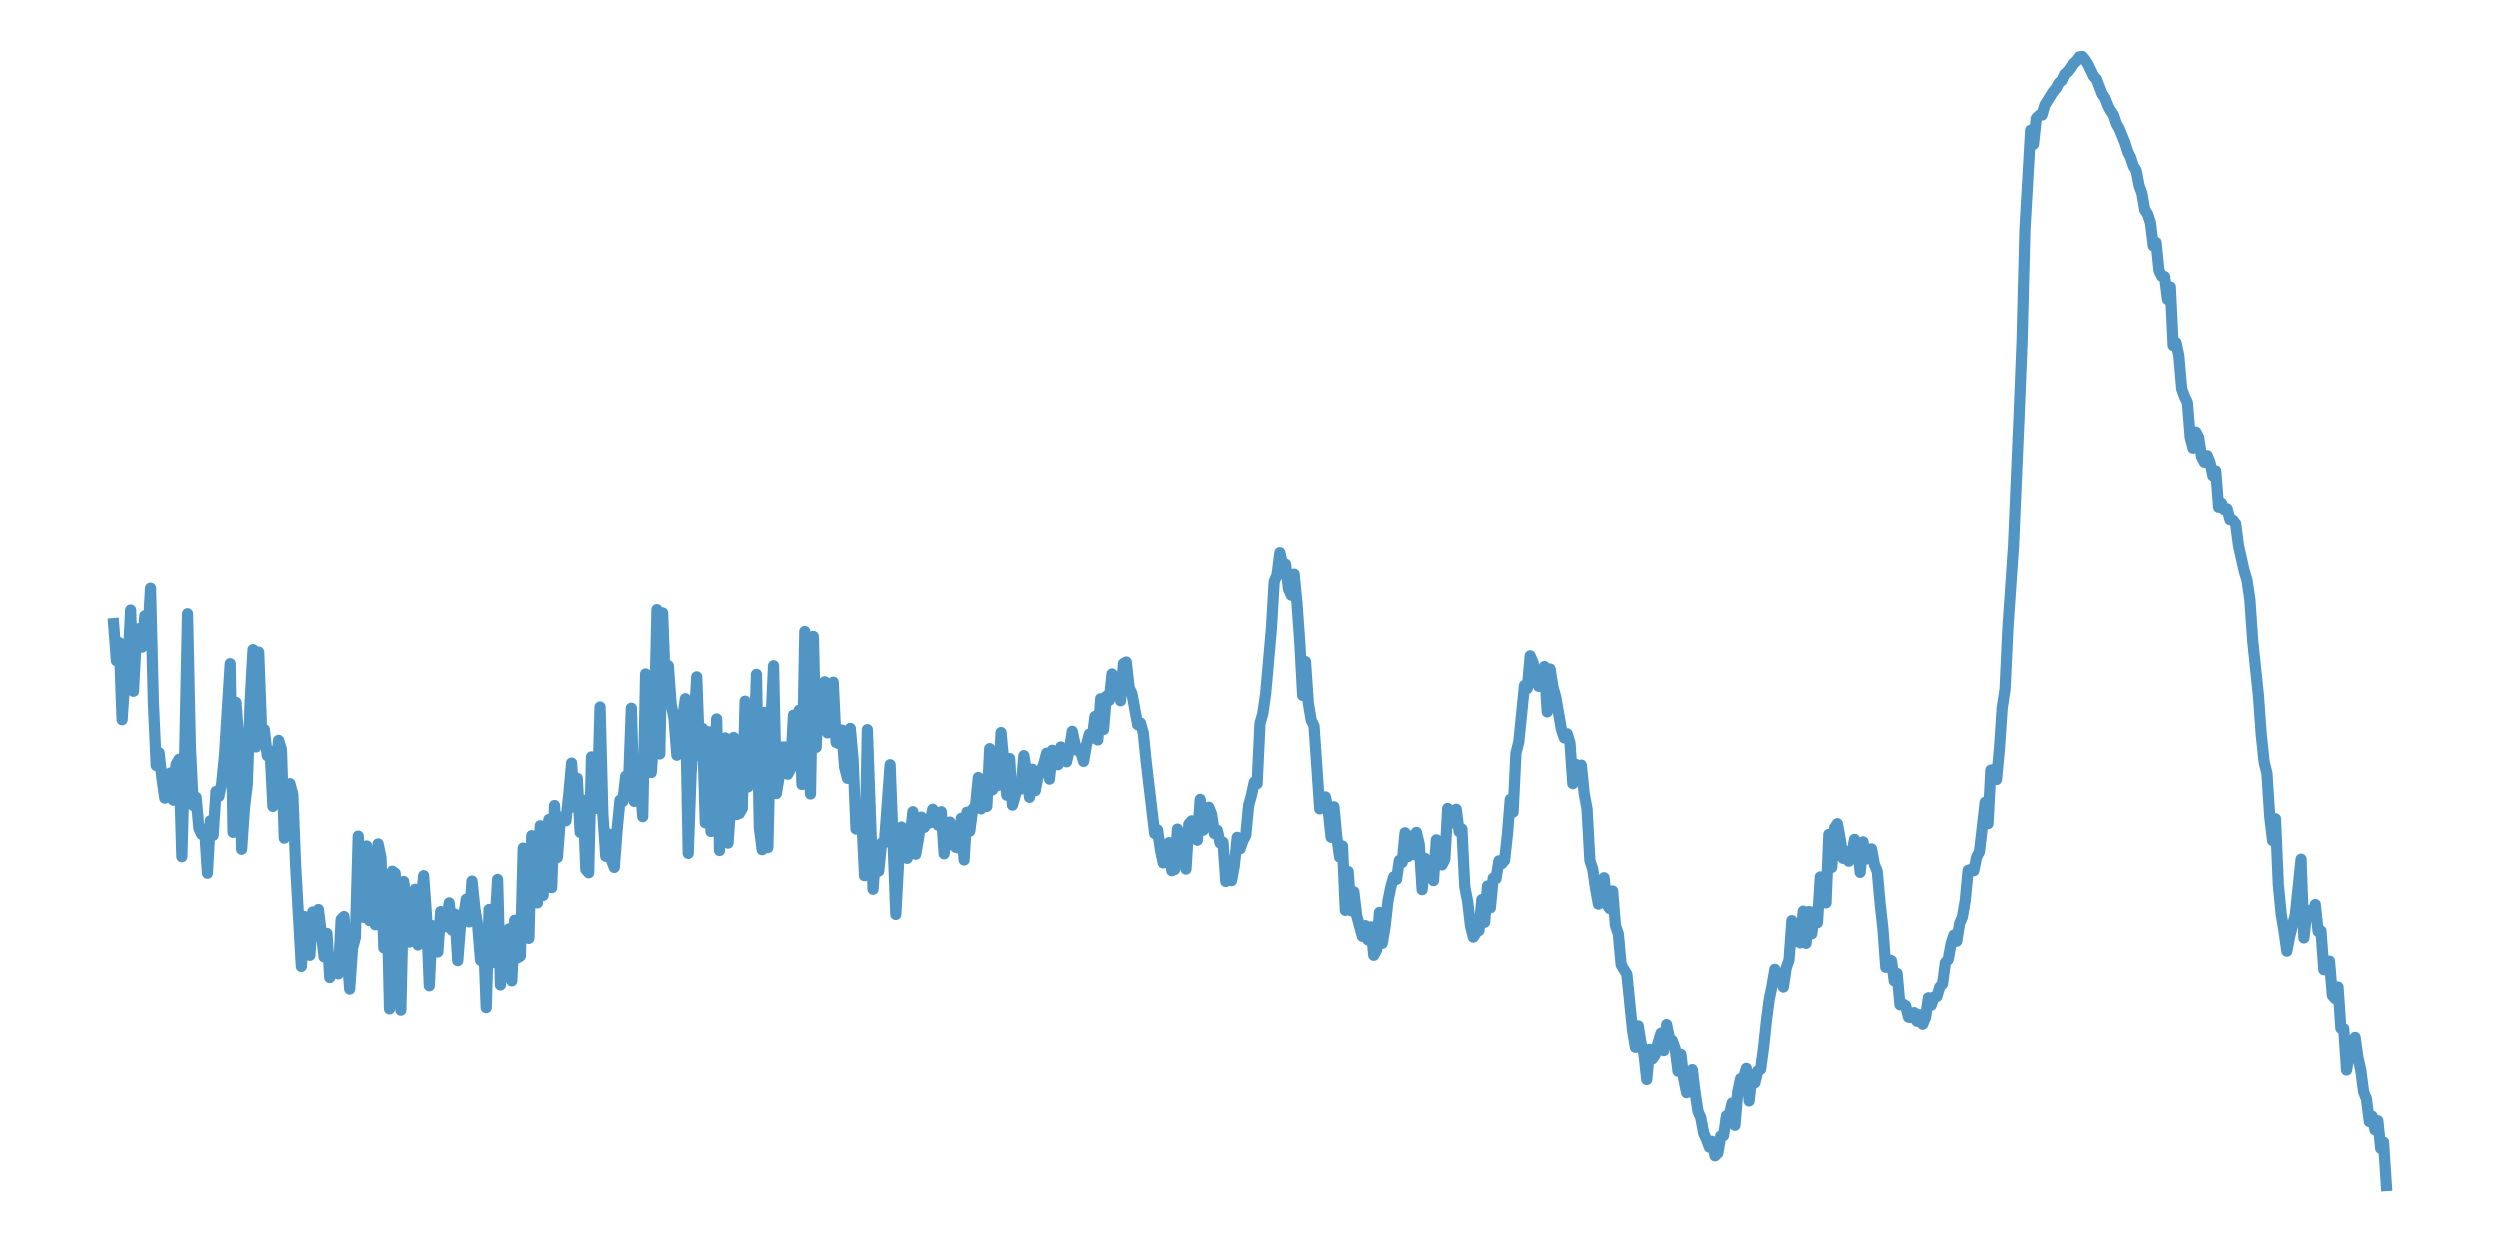 <?xml version="1.0" encoding="utf-8" standalone="no"?>
<!DOCTYPE svg PUBLIC "-//W3C//DTD SVG 1.1//EN"
  "http://www.w3.org/Graphics/SVG/1.1/DTD/svg11.dtd">
<svg xmlns:xlink="http://www.w3.org/1999/xlink" width="558pt" height="277.2pt" viewBox="0 0 558 277.2" xmlns="http://www.w3.org/2000/svg" version="1.1">
 <defs>
  <style type="text/css">*{stroke-linejoin: round; stroke-linecap: butt}</style>
 </defs>
 <g id="figure_1">
  <g id="patch_1">
   <path d="M 0 277.2 
L 558 277.2 
L 558 0 
L 0 0 
z
" style="fill: #ffffff"/>
  </g>
  <g id="axes_1">
   <g id="patch_2">
    <path d="M 0 277.2 
L 558 277.2 
L 558 0 
L 0 0 
z
" style="fill: #ffffff"/>
   </g>
   <g id="matplotlib.axis_1"/>
   <g id="matplotlib.axis_2"/>
   <g id="line2d_1">
    <path d="M 25.364 139.198 
L 25.999 147.485 
L 26.633 143.434 
L 27.268 160.651 
L 27.903 151.26 
L 28.538 148.866 
L 29.173 136.16 
L 29.808 154.298 
L 30.443 142.145 
L 31.078 140.303 
L 31.712 144.447 
L 32.347 137.449 
L 32.982 142.145 
L 33.617 131.28 
L 34.252 156.968 
L 34.887 170.871 
L 35.522 168.017 
L 36.157 173.725 
L 36.792 178.145 
L 37.426 173.173 
L 38.061 172.528 
L 38.696 178.605 
L 39.331 170.595 
L 39.966 169.49 
L 40.601 191.219 
L 41.236 168.109 
L 41.871 136.989 
L 42.506 166.728 
L 43.14 179.802 
L 43.775 177.961 
L 44.41 184.958 
L 45.045 186.247 
L 45.68 185.05 
L 46.315 194.902 
L 46.95 183.209 
L 47.585 186.431 
L 48.219 176.672 
L 48.854 177.776 
L 49.489 174.922 
L 50.124 168.569 
L 51.394 148.129 
L 52.029 185.787 
L 52.664 156.784 
L 53.299 164.794 
L 53.933 189.562 
L 54.568 180.262 
L 55.203 175.014 
L 55.838 156.324 
L 56.473 144.999 
L 57.108 166.728 
L 57.743 145.551 
L 58.378 162.677 
L 59.013 162.861 
L 59.647 168.661 
L 60.282 167.649 
L 60.917 179.986 
L 61.552 171.608 
L 62.187 165.255 
L 62.822 167.28 
L 63.457 187.076 
L 64.092 181.643 
L 64.726 174.922 
L 65.361 177.316 
L 65.996 193.337 
L 67.266 215.71 
L 67.901 204.569 
L 68.536 211.659 
L 69.171 213.224 
L 69.806 203.557 
L 70.44 203.925 
L 71.075 203.004 
L 72.345 213.592 
L 72.98 208.344 
L 73.615 218.196 
L 74.25 215.434 
L 74.885 214.789 
L 75.52 217.367 
L 76.154 205.214 
L 76.789 204.569 
L 78.059 220.774 
L 78.694 211.659 
L 79.329 209.265 
L 79.964 186.615 
L 80.599 198.216 
L 81.233 204.753 
L 81.868 188.825 
L 82.503 205.49 
L 83.138 190.298 
L 83.773 206.411 
L 84.408 188.365 
L 85.043 191.403 
L 85.678 211.567 
L 86.313 197.94 
L 86.947 225.193 
L 87.582 194.441 
L 88.217 194.902 
L 88.852 206.503 
L 89.487 225.47 
L 90.122 196.743 
L 90.757 201.991 
L 91.392 210.278 
L 92.027 200.886 
L 92.661 198.493 
L 93.296 210.922 
L 93.931 202.083 
L 94.566 195.454 
L 95.201 204.293 
L 95.836 220.037 
L 96.471 206.595 
L 97.106 210.462 
L 97.74 212.487 
L 98.375 203.464 
L 99.01 204.661 
L 99.645 206.871 
L 100.28 201.531 
L 100.915 207.608 
L 101.55 204.017 
L 102.185 214.421 
L 102.82 206.319 
L 103.454 204.753 
L 104.089 200.702 
L 104.724 205.766 
L 105.359 196.651 
L 105.994 202.728 
L 106.629 206.595 
L 107.264 214.329 
L 107.899 208.62 
L 108.534 224.917 
L 109.168 203.004 
L 109.803 214.881 
L 110.438 207.424 
L 111.073 196.283 
L 111.708 219.853 
L 112.343 211.198 
L 112.978 212.487 
L 113.613 207.331 
L 114.247 218.932 
L 114.882 205.398 
L 115.517 213.776 
L 116.152 213.408 
L 116.787 189.285 
L 117.422 201.807 
L 118.057 209.449 
L 118.692 186.523 
L 119.327 192.048 
L 119.961 201.531 
L 120.596 184.314 
L 121.231 199.874 
L 122.501 182.932 
L 123.136 198.124 
L 123.771 179.802 
L 124.406 191.403 
L 125.041 183.301 
L 125.675 182.288 
L 126.31 183.209 
L 126.945 177.408 
L 127.58 170.319 
L 128.215 180.17 
L 128.85 173.725 
L 129.485 185.787 
L 130.12 178.605 
L 130.754 194.073 
L 131.389 194.81 
L 132.024 168.938 
L 132.659 170.687 
L 133.294 180.447 
L 133.929 157.797 
L 134.564 181.92 
L 135.199 191.127 
L 135.834 186.155 
L 136.468 191.956 
L 137.103 193.613 
L 137.738 185.234 
L 138.373 178.605 
L 139.008 178.881 
L 139.643 173.265 
L 140.278 175.106 
L 140.913 158.073 
L 141.548 178.881 
L 142.182 171.055 
L 142.817 174.37 
L 143.452 182.288 
L 144.087 150.431 
L 144.722 153.009 
L 145.357 172.436 
L 145.992 163.966 
L 146.627 136.068 
L 147.261 168.293 
L 147.896 136.805 
L 148.531 153.838 
L 149.166 148.59 
L 149.801 157.152 
L 150.436 160.375 
L 151.071 168.569 
L 151.706 160.007 
L 152.341 160.467 
L 152.975 155.956 
L 153.61 190.482 
L 154.245 172.897 
L 155.515 151.076 
L 156.15 168.661 
L 156.785 162.585 
L 157.42 183.669 
L 158.054 163.321 
L 158.689 185.603 
L 159.324 175.659 
L 159.959 160.467 
L 160.594 189.838 
L 161.229 166.912 
L 161.864 164.702 
L 162.499 188.181 
L 163.134 178.973 
L 163.768 164.61 
L 164.403 181.828 
L 165.038 181.551 
L 165.673 180.447 
L 166.308 156.508 
L 166.943 175.659 
L 167.578 167.372 
L 168.213 169.398 
L 168.848 150.523 
L 169.482 184.682 
L 170.117 189.654 
L 170.752 158.994 
L 171.387 189.193 
L 172.022 162.493 
L 172.657 148.59 
L 173.292 177.132 
L 173.927 173.265 
L 174.561 166.728 
L 175.196 166.728 
L 175.831 172.805 
L 176.466 171.608 
L 177.101 159.638 
L 177.736 170.411 
L 178.371 158.534 
L 179.006 175.106 
L 179.641 140.948 
L 180.275 164.334 
L 180.91 177.224 
L 181.545 142.053 
L 182.18 166.82 
L 182.815 152.917 
L 183.45 162.308 
L 184.085 152.181 
L 184.72 163.597 
L 185.355 162.032 
L 185.989 152.273 
L 186.624 165.715 
L 187.259 165.991 
L 187.894 162.953 
L 188.529 171.239 
L 189.164 173.725 
L 189.799 162.585 
L 190.434 169.674 
L 191.068 185.05 
L 191.703 181.367 
L 192.338 182.012 
L 192.973 195.454 
L 193.608 162.861 
L 194.878 198.493 
L 195.513 189.654 
L 196.148 194.441 
L 196.782 188.181 
L 197.417 188.088 
L 198.687 170.687 
L 199.957 204.109 
L 200.592 192.14 
L 201.227 184.59 
L 202.496 191.587 
L 203.131 186.984 
L 203.766 181.183 
L 204.401 190.666 
L 205.036 187.076 
L 205.671 182.38 
L 206.306 184.682 
L 206.941 183.669 
L 207.575 183.669 
L 208.21 180.631 
L 208.845 183.577 
L 209.48 184.221 
L 210.115 181.183 
L 210.75 190.574 
L 211.385 184.59 
L 212.02 183.485 
L 212.655 188.273 
L 213.289 189.101 
L 213.924 189.285 
L 214.559 182.656 
L 215.194 191.956 
L 215.829 181.275 
L 216.464 185.51 
L 217.099 180.631 
L 217.734 179.894 
L 218.369 173.541 
L 219.003 180.539 
L 219.638 179.158 
L 220.273 179.986 
L 220.908 167.096 
L 221.543 176.303 
L 222.178 169.306 
L 222.813 175.291 
L 223.448 163.505 
L 224.717 177.5 
L 225.352 169.306 
L 225.987 179.71 
L 226.622 177.5 
L 227.257 174.83 
L 227.892 176.119 
L 228.527 168.661 
L 229.162 172.528 
L 229.796 177.961 
L 230.431 171.7 
L 231.066 176.487 
L 231.701 173.173 
L 232.336 172.16 
L 232.971 170.503 
L 233.606 168.109 
L 234.241 173.909 
L 234.876 167.464 
L 235.51 168.109 
L 236.145 170.687 
L 236.78 166.728 
L 237.415 169.03 
L 238.05 170.042 
L 238.685 167.28 
L 239.32 163.229 
L 239.955 166.175 
L 240.589 167.557 
L 241.224 167.833 
L 241.859 169.95 
L 242.494 166.268 
L 243.129 163.874 
L 243.764 164.794 
L 244.399 159.915 
L 245.034 165.163 
L 245.669 155.956 
L 246.303 162.861 
L 246.938 155.403 
L 247.573 156.324 
L 248.208 150.431 
L 248.843 155.311 
L 249.478 154.667 
L 250.113 156.416 
L 250.748 148.129 
L 251.383 147.761 
L 252.017 153.47 
L 252.652 154.851 
L 253.922 161.756 
L 254.557 161.388 
L 255.192 163.69 
L 255.827 170.042 
L 257.731 186.063 
L 258.366 185.234 
L 259.001 189.654 
L 259.636 192.6 
L 260.271 189.746 
L 260.906 188.088 
L 261.541 194.349 
L 262.176 194.073 
L 262.81 185.05 
L 263.445 192.048 
L 264.08 188.733 
L 264.715 193.981 
L 265.35 183.945 
L 265.985 183.209 
L 267.255 187.536 
L 267.89 178.421 
L 268.524 185.326 
L 269.159 184.59 
L 269.794 180.17 
L 270.429 181.736 
L 271.064 186.063 
L 271.699 185.326 
L 272.334 188.181 
L 272.969 187.996 
L 273.603 196.743 
L 274.238 192.508 
L 274.873 196.559 
L 275.508 193.152 
L 276.143 186.892 
L 276.778 189.47 
L 277.413 187.628 
L 278.048 186.431 
L 278.683 179.802 
L 279.317 177.5 
L 279.952 174.554 
L 280.587 174.922 
L 281.222 161.48 
L 281.857 159.27 
L 282.492 154.851 
L 283.762 140.487 
L 284.397 129.807 
L 285.031 128.334 
L 285.666 123.362 
L 286.301 126.308 
L 286.936 125.94 
L 287.571 131.372 
L 288.206 132.846 
L 288.841 128.15 
L 289.476 134.595 
L 290.11 143.526 
L 290.745 155.219 
L 291.38 147.669 
L 292.015 156.968 
L 292.65 160.743 
L 293.285 162.032 
L 294.555 180.539 
L 295.19 177.961 
L 295.824 177.869 
L 296.459 180.999 
L 297.094 186.892 
L 297.729 180.078 
L 298.364 186.799 
L 298.999 191.311 
L 299.634 188.825 
L 300.269 203.188 
L 300.904 194.534 
L 301.538 203.28 
L 302.173 199.045 
L 302.808 204.385 
L 304.078 208.989 
L 304.713 206.595 
L 305.348 209.817 
L 305.983 206.871 
L 306.617 213.224 
L 307.252 212.027 
L 307.887 203.649 
L 308.522 210.554 
L 309.157 206.687 
L 309.792 201.071 
L 310.427 197.94 
L 311.062 195.73 
L 311.697 196.283 
L 312.331 192.048 
L 312.966 192.508 
L 313.601 185.879 
L 314.236 191.219 
L 314.871 186.615 
L 315.506 190.759 
L 316.141 185.787 
L 316.776 188.457 
L 317.411 198.585 
L 318.045 191.587 
L 318.68 194.349 
L 319.315 194.073 
L 319.95 196.559 
L 320.585 187.444 
L 321.22 191.956 
L 321.855 193.06 
L 322.49 191.771 
L 323.124 180.447 
L 323.759 183.761 
L 324.394 181.551 
L 325.029 180.631 
L 325.664 185.603 
L 326.299 185.05 
L 326.934 197.94 
L 327.569 201.163 
L 328.204 206.595 
L 328.838 209.173 
L 329.473 208.16 
L 330.108 207.7 
L 330.743 200.794 
L 331.378 205.858 
L 332.013 197.756 
L 332.648 202.636 
L 333.283 196.007 
L 333.918 196.099 
L 334.552 192.14 
L 335.187 192.784 
L 335.822 192.048 
L 336.457 186.247 
L 337.092 178.421 
L 337.727 181.275 
L 338.362 168.109 
L 338.997 165.623 
L 340.266 153.009 
L 340.901 153.654 
L 341.536 146.38 
L 342.171 147.853 
L 342.806 151.628 
L 343.441 153.193 
L 344.076 151.26 
L 344.711 148.774 
L 345.345 158.902 
L 345.98 149.326 
L 346.615 153.285 
L 347.25 155.587 
L 348.52 162.861 
L 349.155 164.702 
L 349.79 163.782 
L 350.425 165.807 
L 351.059 174.922 
L 351.694 170.595 
L 352.329 174.002 
L 352.964 170.779 
L 353.599 177.132 
L 354.234 180.539 
L 354.869 192.048 
L 355.504 193.981 
L 356.138 198.308 
L 356.773 201.807 
L 357.408 199.966 
L 358.043 195.915 
L 358.678 201.991 
L 359.313 202.82 
L 359.948 198.861 
L 360.583 206.595 
L 361.218 208.436 
L 361.852 215.342 
L 363.122 217.459 
L 364.392 229.981 
L 365.027 233.756 
L 365.662 228.968 
L 366.297 232.927 
L 366.932 235.137 
L 367.566 240.938 
L 368.201 234.216 
L 368.836 236.334 
L 369.471 235.413 
L 370.106 232.743 
L 370.741 230.626 
L 371.376 234.493 
L 372.011 228.692 
L 372.645 231.823 
L 373.28 232.283 
L 373.915 234.124 
L 374.55 239.096 
L 375.185 235.321 
L 375.82 240.661 
L 376.455 243.884 
L 377.09 239.557 
L 377.725 238.728 
L 378.359 243.884 
L 378.994 248.027 
L 379.629 249.5 
L 380.264 252.907 
L 380.899 254.288 
L 381.534 256.037 
L 382.169 254.748 
L 382.804 257.971 
L 383.439 257.326 
L 384.073 253.551 
L 384.708 253.459 
L 385.343 249.04 
L 385.978 248.948 
L 386.613 246.186 
L 387.248 251.158 
L 387.883 243.608 
L 388.518 240.753 
L 389.152 240.661 
L 389.787 238.452 
L 390.422 245.725 
L 391.057 239.833 
L 391.692 241.674 
L 392.327 239.004 
L 392.962 238.636 
L 393.597 234.032 
L 394.232 228.048 
L 394.866 223.168 
L 395.501 220.129 
L 396.136 216.354 
L 396.771 217.367 
L 397.406 217.92 
L 398.041 220.314 
L 398.676 216.078 
L 399.311 214.237 
L 399.945 205.49 
L 400.58 210.186 
L 401.215 207.424 
L 401.85 210.462 
L 402.485 203.372 
L 403.12 210.554 
L 403.755 203.464 
L 404.39 208.436 
L 405.025 203.464 
L 405.659 205.95 
L 406.294 195.73 
L 406.929 196.099 
L 407.564 201.531 
L 408.199 186.247 
L 408.834 193.613 
L 409.469 184.774 
L 410.104 183.853 
L 410.739 187.352 
L 411.373 191.587 
L 412.008 190.022 
L 412.643 192.232 
L 413.278 190.851 
L 413.913 187.352 
L 414.548 188.273 
L 415.183 194.718 
L 415.818 187.904 
L 416.452 191.771 
L 417.087 189.93 
L 417.722 189.47 
L 418.357 192.968 
L 418.992 194.441 
L 419.627 201.531 
L 420.262 207.239 
L 420.897 215.894 
L 421.532 214.237 
L 422.166 214.421 
L 422.801 218.932 
L 423.436 217.275 
L 424.071 224.273 
L 424.706 224.088 
L 425.341 224.457 
L 425.976 227.035 
L 426.611 227.127 
L 427.246 226.022 
L 427.88 227.956 
L 428.515 226.482 
L 429.15 228.6 
L 429.785 227.127 
L 430.42 222.707 
L 431.055 224.365 
L 431.69 222.523 
L 432.325 222.431 
L 432.959 220.314 
L 433.594 219.577 
L 434.229 214.881 
L 434.864 214.145 
L 435.499 210.646 
L 436.134 208.713 
L 436.769 210.094 
L 437.404 206.135 
L 438.039 204.661 
L 438.673 200.979 
L 439.308 194.257 
L 439.943 194.073 
L 440.578 194.349 
L 441.213 191.311 
L 441.848 190.114 
L 443.118 179.065 
L 443.753 183.853 
L 444.387 171.884 
L 445.022 171.792 
L 445.657 174.002 
L 446.292 167.28 
L 446.927 157.981 
L 447.562 153.838 
L 448.197 140.211 
L 449.466 121.613 
L 450.736 92.058 
L 451.371 76.129 
L 452.006 51.27 
L 453.276 29.081 
L 453.911 32.211 
L 454.546 26.411 
L 455.18 25.766 
L 455.815 25.674 
L 456.45 23.464 
L 458.355 20.426 
L 458.99 19.69 
L 459.625 18.493 
L 460.26 17.94 
L 460.894 16.559 
L 461.529 16.007 
L 462.164 15.178 
L 462.799 14.165 
L 463.434 13.613 
L 464.069 12.692 
L 464.704 12.6 
L 465.339 13.337 
L 465.973 14.349 
L 467.243 17.019 
L 467.878 17.664 
L 469.148 20.979 
L 469.783 21.899 
L 470.418 23.557 
L 471.053 24.753 
L 471.687 25.674 
L 472.322 27.608 
L 472.957 28.713 
L 474.227 31.843 
L 474.862 33.869 
L 475.497 35.158 
L 476.132 37.091 
L 476.767 38.104 
L 477.401 41.418 
L 478.036 43.168 
L 478.671 46.851 
L 479.306 47.771 
L 479.941 49.705 
L 480.576 54.861 
L 481.211 54.124 
L 481.846 60.385 
L 482.48 61.674 
L 483.115 61.766 
L 483.75 66.83 
L 484.385 64.068 
L 485.02 77.142 
L 485.655 76.498 
L 486.29 79.444 
L 486.925 86.81 
L 487.56 88.559 
L 488.194 89.848 
L 488.829 97.674 
L 489.464 100.068 
L 490.099 96.477 
L 490.734 97.674 
L 491.369 102.002 
L 492.004 103.198 
L 492.639 101.725 
L 493.274 103.291 
L 493.908 106.237 
L 494.543 105.132 
L 495.178 113.234 
L 495.813 112.314 
L 496.448 113.787 
L 497.083 113.603 
L 497.718 115.996 
L 498.353 116.088 
L 498.987 116.917 
L 499.622 121.797 
L 500.892 127.413 
L 501.527 129.531 
L 502.162 133.858 
L 502.797 143.065 
L 504.067 155.219 
L 504.701 163.966 
L 505.336 170.042 
L 505.971 172.62 
L 506.606 182.38 
L 507.241 187.628 
L 507.876 182.748 
L 508.511 197.388 
L 509.146 204.017 
L 509.781 207.792 
L 510.415 212.303 
L 511.05 208.989 
L 512.32 204.109 
L 513.59 191.771 
L 514.225 209.357 
L 514.86 203.649 
L 515.494 203.188 
L 516.129 204.569 
L 516.764 201.899 
L 517.399 207.884 
L 518.034 207.792 
L 518.669 216.447 
L 519.304 215.065 
L 519.939 214.513 
L 520.574 222.155 
L 521.208 222.892 
L 521.843 220.314 
L 522.478 229.521 
L 523.113 229.613 
L 523.748 238.82 
L 524.383 235.045 
L 525.018 234.585 
L 525.653 231.546 
L 526.288 236.058 
L 526.922 238.82 
L 527.557 243.7 
L 528.192 245.265 
L 528.827 250.329 
L 529.462 249.132 
L 530.097 252.17 
L 530.732 250.145 
L 531.367 256.314 
L 532.001 254.932 
L 532.636 264.6 
L 532.636 264.6 
" clip-path="url(#p36bd46c384)" style="fill: none; stroke: #5095c4; stroke-width: 2.5; stroke-linecap: square"/>
   </g>
  </g>
 </g>
 <defs>
  <clipPath id="p36bd46c384">
   <rect x="0" y="0" width="558" height="277.2"/>
  </clipPath>
 </defs>
</svg>
